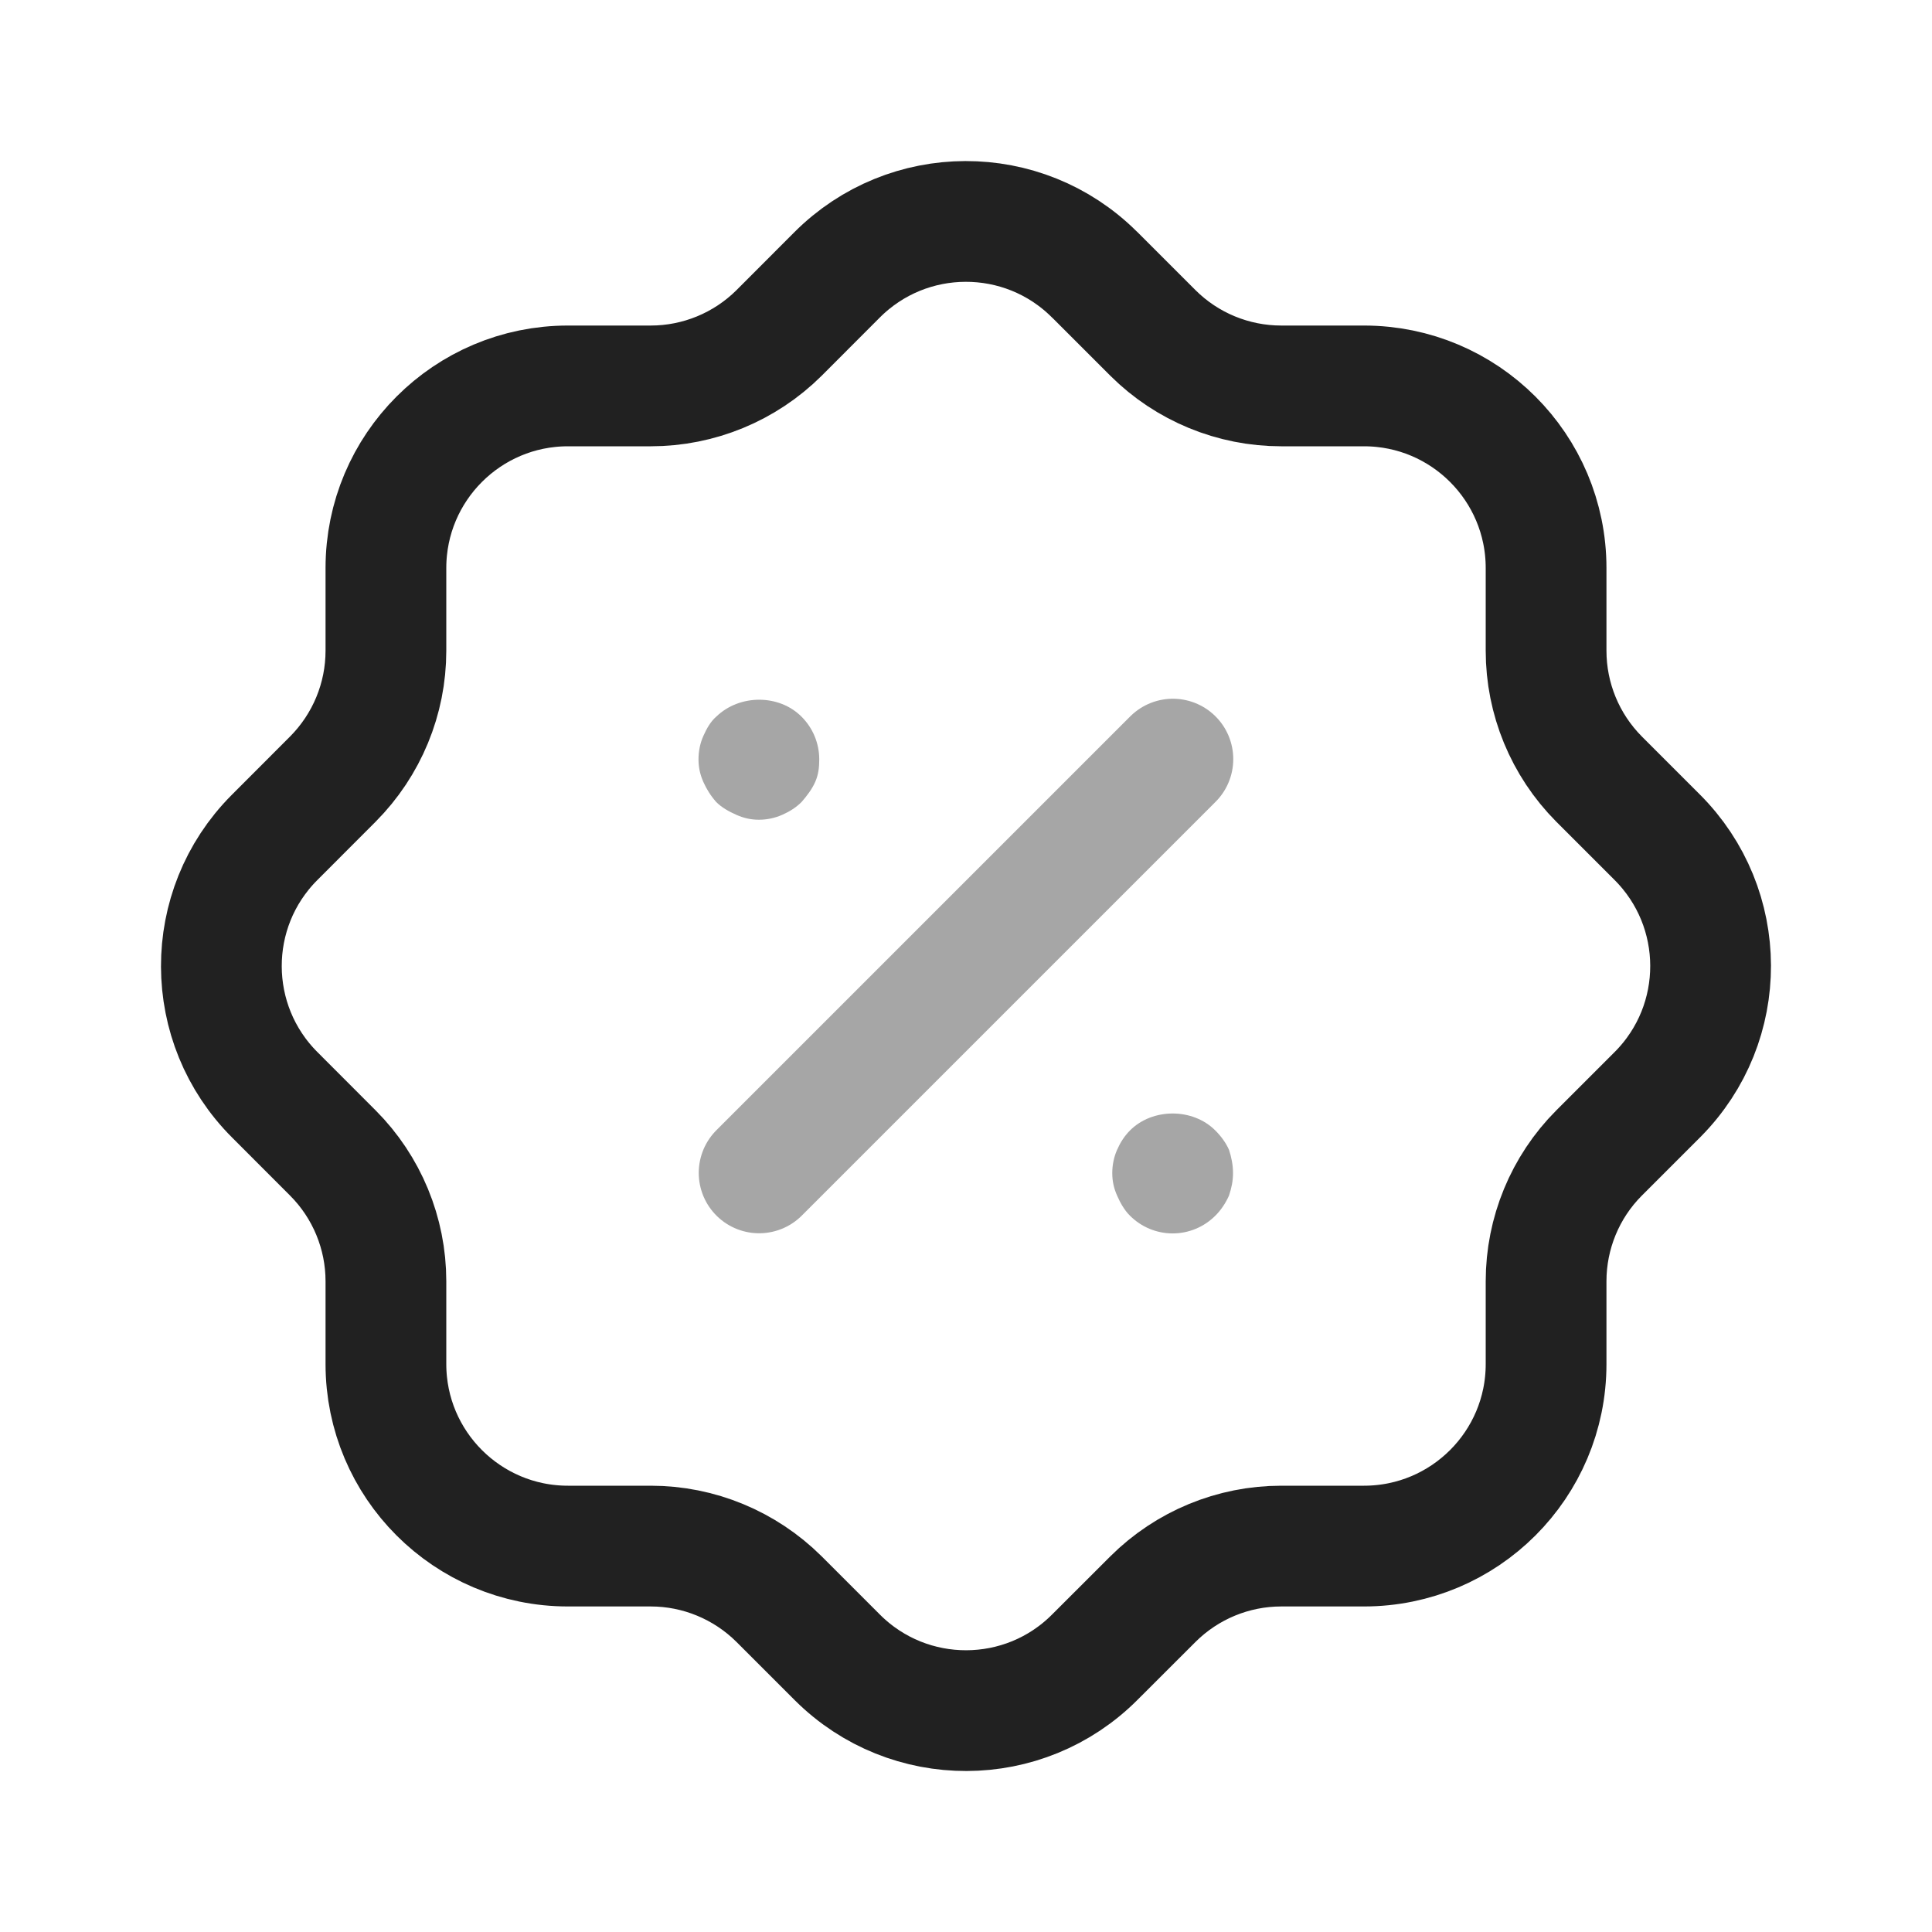 <svg width="24" height="24" viewBox="0 0 24 24" fill="none" xmlns="http://www.w3.org/2000/svg">
    <path d="M4.794 7.056C4.794 5.807 5.807 4.794 7.055 4.794H8.084C8.68 4.794 9.253 4.558 9.677 4.137L10.396 3.417C11.277 2.532 12.709 2.528 13.594 3.409L13.603 3.417L14.323 4.137C14.746 4.558 15.319 4.794 15.916 4.794H16.944C18.193 4.794 19.206 5.807 19.206 7.056V8.083C19.206 8.681 19.442 9.253 19.863 9.677L20.583 10.397C21.468 11.278 21.473 12.709 20.592 13.595L20.583 13.604L19.863 14.324C19.442 14.746 19.206 15.32 19.206 15.916V16.945C19.206 18.194 18.193 19.206 16.944 19.206H15.916C15.319 19.206 14.746 19.443 14.323 19.864L13.603 20.583C12.723 21.469 11.291 21.473 10.405 20.592C10.402 20.589 10.399 20.586 10.396 20.583L9.677 19.864C9.253 19.443 8.68 19.206 8.084 19.206H7.055C5.807 19.206 4.794 18.194 4.794 16.945V15.916C4.794 15.32 4.557 14.746 4.136 14.324L3.417 13.604C2.531 12.723 2.527 11.291 3.408 10.406L3.417 10.397L4.136 9.677C4.557 9.253 4.794 8.681 4.794 8.083V7.056" stroke="#212121" stroke-width="1.5" stroke-linecap="round" stroke-linejoin="round"/>
    <path opacity="0.4" d="M9.43 14.57L14.57 9.43" stroke="#212121" stroke-width="1.5" stroke-linecap="round" stroke-linejoin="round"/>
    <path opacity="0.4" d="M14.567 15.322C14.367 15.322 14.177 15.242 14.037 15.102C13.967 15.033 13.917 14.943 13.877 14.852C13.837 14.762 13.817 14.674 13.817 14.572C13.817 14.473 13.837 14.373 13.877 14.283C13.917 14.193 13.967 14.113 14.037 14.043C14.317 13.762 14.817 13.762 15.097 14.043C15.167 14.113 15.227 14.193 15.267 14.283C15.297 14.373 15.317 14.473 15.317 14.572C15.317 14.674 15.297 14.762 15.267 14.852C15.227 14.943 15.167 15.033 15.097 15.102C14.957 15.242 14.767 15.322 14.567 15.322Z" fill="#212121"/>
    <path opacity="0.4" d="M9.427 10.183C9.327 10.183 9.237 10.162 9.147 10.122C9.057 10.082 8.967 10.033 8.897 9.963C8.827 9.883 8.777 9.803 8.737 9.713C8.697 9.622 8.677 9.533 8.677 9.433C8.677 9.332 8.697 9.233 8.737 9.143C8.777 9.053 8.827 8.963 8.897 8.903C9.187 8.622 9.677 8.622 9.957 8.903C10.097 9.042 10.177 9.233 10.177 9.433C10.177 9.533 10.167 9.622 10.127 9.713C10.087 9.803 10.027 9.883 9.957 9.963C9.887 10.033 9.807 10.082 9.717 10.122C9.627 10.162 9.527 10.183 9.427 10.183Z" fill="#212121"/>
</svg>
